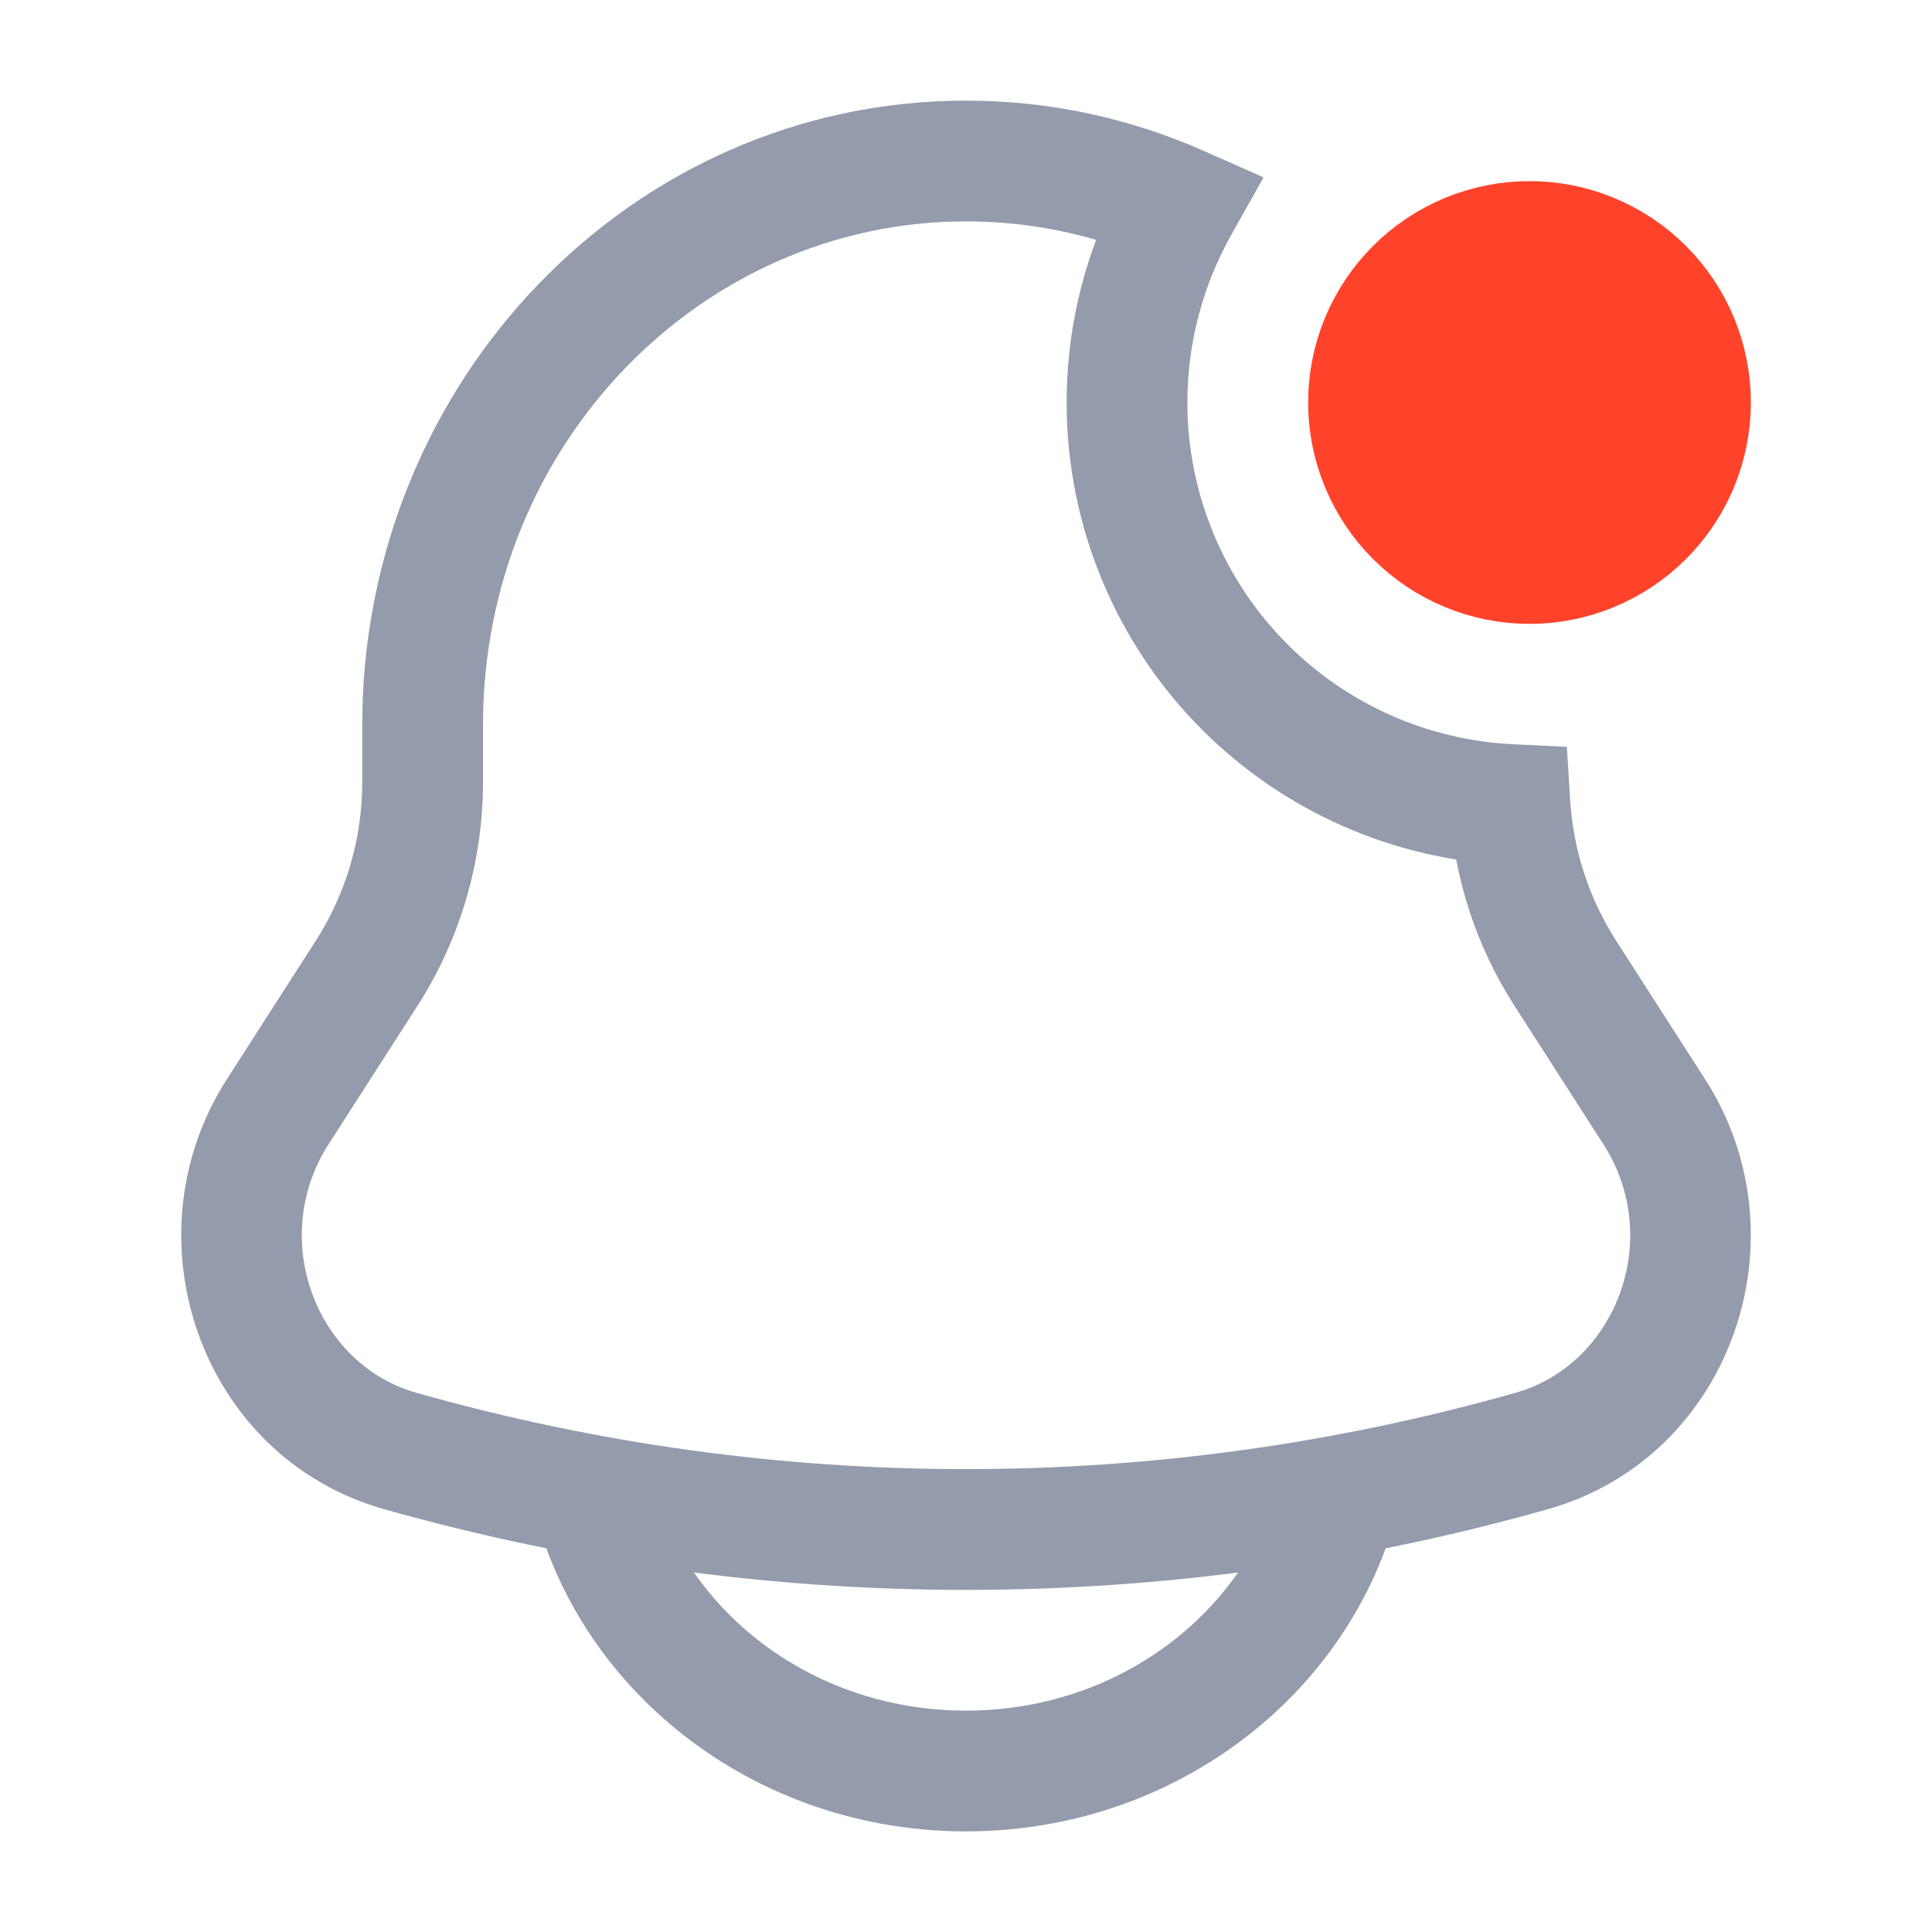 <svg width="24" height="24" viewBox="0 0 24 24" fill="none" xmlns="http://www.w3.org/2000/svg">
<path d="M21 5C21 5.53 20.789 6.039 20.414 6.414C20.039 6.789 19.53 7 19 7C18.47 7 17.961 6.789 17.586 6.414C17.211 6.039 17 5.53 17 5C17 4.47 17.211 3.961 17.586 3.586C17.961 3.211 18.47 3 19 3C19.53 3 20.039 3.211 20.414 3.586C20.789 3.961 21 4.47 21 5Z" fill="#FF432B" stroke="#FF432B" stroke-width="1.5"/>
<path d="M14.638 2.556L15.293 2.922L15.696 2.203L14.941 1.869L14.638 2.556ZM5.25 9.71H4.5L4.5 9.711L5.25 9.71ZM4.558 12.085L5.189 12.49L5.19 12.489L4.558 12.085ZM3.45 13.81L2.819 13.405L2.819 13.405L3.45 13.81ZM4.97 18.024L5.174 17.302L5.174 17.302L4.97 18.024ZM19.03 18.024L18.826 17.302L18.826 17.302L19.03 18.024ZM20.55 13.811L21.181 13.406L21.181 13.406L20.55 13.811ZM19.442 12.086L18.81 12.49L18.811 12.491L19.442 12.086ZM18.758 9.994L19.506 9.947L19.464 9.277L18.794 9.245L18.758 9.994ZM15.464 8.536L14.934 9.066H14.934L15.464 8.536ZM14.941 1.869C14.037 1.471 13.043 1.25 12 1.25V2.75C12.829 2.75 13.618 2.925 14.335 3.242L14.941 1.869ZM12 1.25C7.834 1.25 4.5 4.748 4.5 9.005H6C6 5.524 8.714 2.75 12 2.75V1.25ZM4.5 9.005V9.71H6V9.005H4.5ZM4.5 9.711C4.501 10.409 4.302 11.093 3.926 11.681L5.19 12.489C5.72 11.659 6.001 10.694 6 9.709L4.5 9.711ZM3.927 11.68L2.819 13.405L4.081 14.215L5.189 12.49L3.927 11.68ZM2.819 13.405C1.551 15.381 2.497 18.103 4.766 18.746L5.174 17.302C3.925 16.949 3.328 15.389 4.081 14.215L2.819 13.405ZM4.766 18.746C9.496 20.085 14.505 20.085 19.234 18.746L18.826 17.302C14.363 18.566 9.637 18.566 5.174 17.302L4.766 18.746ZM19.234 18.746C21.503 18.103 22.45 15.381 21.181 13.406L19.919 14.216C20.672 15.389 20.075 16.949 18.826 17.302L19.234 18.746ZM21.181 13.406L20.073 11.681L18.811 12.491L19.919 14.216L21.181 13.406ZM20.074 11.682C19.74 11.16 19.545 10.563 19.506 9.947L18.009 10.042C18.064 10.911 18.339 11.753 18.81 12.49L20.074 11.682ZM18.794 9.245C17.742 9.194 16.743 8.754 15.995 8.005L14.934 9.066C15.947 10.078 17.298 10.674 18.722 10.743L18.794 9.245ZM15.995 8.005C15.198 7.208 14.75 6.127 14.75 5H13.25C13.25 6.525 13.856 7.988 14.934 9.066L15.995 8.005ZM14.75 5C14.75 4.266 14.94 3.551 15.293 2.922L13.984 2.189C13.507 3.04 13.25 4.007 13.25 5H14.75Z" fill="#949BAD"/>
<path d="M7.5 19C8.155 20.748 9.922 22 12 22C14.078 22 15.845 20.748 16.5 19" stroke="#949BAD" stroke-width="1.5" stroke-linecap="round"/>
</svg>